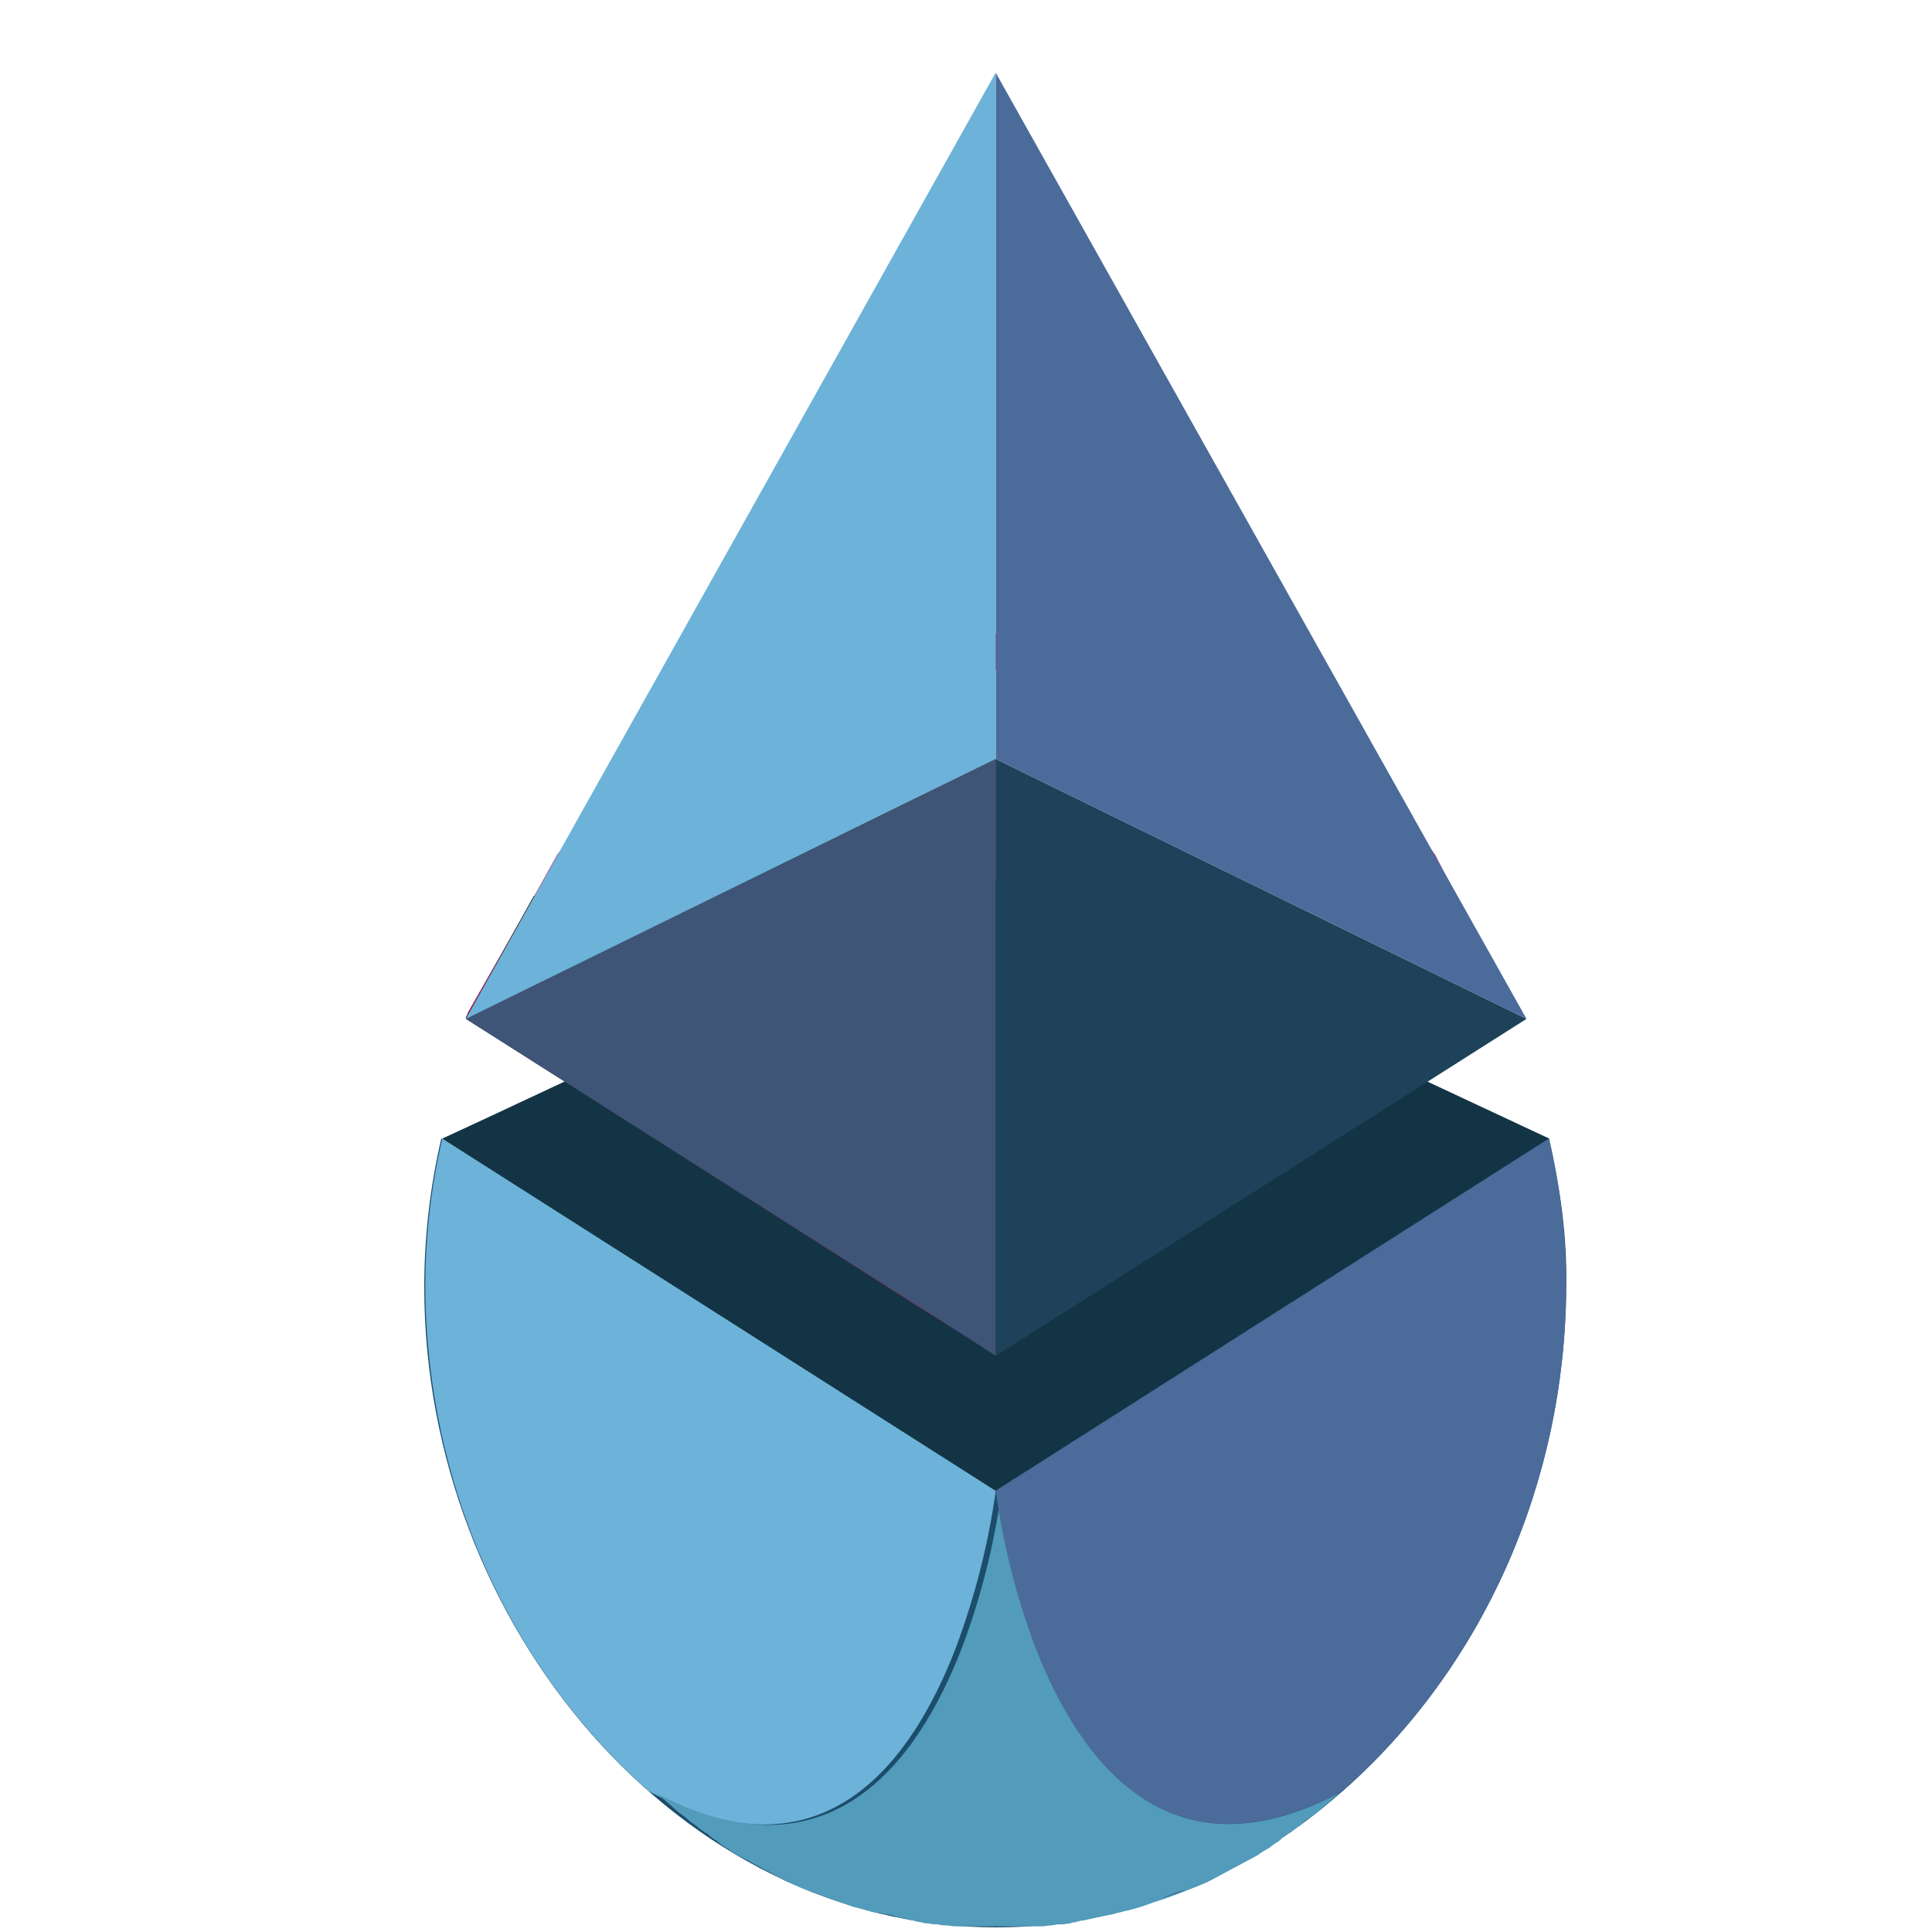 <svg width="25" height="25" viewBox="0 0 25 25" fill="none" xmlns="http://www.w3.org/2000/svg">
<path d="M5.723 14.733L6.261 14.484L12.885 11.384L20.047 14.733L17.358 20.71L10.783 21.709L5.833 15.968L5.723 14.733Z" fill="#133444"/>
<path d="M18.568 11.055C17.382 9.518 15.708 8.533 13.874 8.27L13.752 8.257C13.178 8.178 12.603 8.178 12.029 8.257L11.907 8.27C10.073 8.533 8.399 9.531 7.213 11.055L6.92 11.581L6.419 12.461L6.052 13.104C6.052 13.117 6.04 13.144 6.028 13.157V13.17L6.822 13.682L11.894 16.914L12.872 17.531V9.82L11.894 10.293V9.137L12.872 8.664L13.85 9.137L18.837 11.581L18.568 11.055Z" fill="#C42370"/>
<path d="M20.267 16.651C20.255 19.187 19.191 21.578 17.37 23.18C16.673 23.797 15.891 24.257 15.036 24.573C14.339 24.822 13.618 24.94 12.885 24.94C8.802 24.94 5.49 21.039 5.49 16.651C5.49 16.008 5.564 15.364 5.71 14.733L12.872 19.292L20.035 14.733C20.193 15.364 20.279 16.008 20.267 16.651Z" fill="#1C4D6B"/>
<path d="M12.03 8.258L12.885 8.665L11.908 9.151V8.192L12.03 8.258Z" fill="black"/>
<path d="M11.908 10.307L12.885 9.821V17.545L11.908 16.915V10.307Z" fill="black"/>
<path d="M12.884 9.821V17.545L19.753 13.184L12.884 9.821Z" fill="#1D4259"/>
<path d="M12.884 0.94V9.821L19.753 13.184L12.884 0.94Z" fill="#4B6B9A"/>
<path d="M12.884 9.82V17.531L11.906 16.914L6.027 13.183H6.015H6.027C6.027 13.17 6.04 13.144 6.052 13.131L6.907 11.594L11.894 9.163V10.306L12.884 9.82Z" fill="#343535"/>
<path d="M12.884 9.821V17.545L11.907 16.915L6.028 13.184L6.04 13.171L11.907 10.307L12.884 9.821Z" fill="#3E5578"/>
<path d="M12.884 0.94V9.821L6.028 13.184L12.884 0.94Z" fill="#6DB2D8"/>
<path d="M10.111 24.31C10.208 24.363 10.318 24.402 10.416 24.441C10.318 24.402 10.221 24.349 10.111 24.31Z" fill="#335F8A"/>
<path d="M10.415 24.441C10.513 24.481 10.623 24.533 10.733 24.559C10.635 24.533 10.525 24.494 10.415 24.441Z" fill="#335F8A"/>
<path d="M11.015 24.652C11.101 24.678 11.174 24.704 11.26 24.717C11.174 24.704 11.088 24.678 11.015 24.652Z" fill="#335F8A"/>
<path d="M5.723 14.733L12.885 19.292C12.787 19.988 12.616 20.658 12.371 21.315C11.797 22.812 10.648 24.389 8.399 23.18C6.578 21.577 5.515 19.187 5.503 16.651C5.503 16.008 5.576 15.364 5.723 14.733Z" fill="#6DB2D8"/>
<path d="M17.371 23.18L17.346 23.193C17.31 23.22 17.273 23.259 17.236 23.285L17.224 23.298C17.188 23.338 17.139 23.364 17.102 23.404C17.053 23.443 17.016 23.482 16.968 23.509C16.919 23.535 16.87 23.574 16.833 23.614C16.784 23.653 16.747 23.666 16.711 23.706L16.686 23.719C16.637 23.745 16.601 23.771 16.564 23.811C16.564 23.811 16.552 23.811 16.552 23.824C16.503 23.85 16.466 23.876 16.418 23.916C16.369 23.942 16.32 23.968 16.271 24.008C16.222 24.034 16.173 24.06 16.124 24.087L15.977 24.165C15.929 24.192 15.88 24.218 15.831 24.244C15.782 24.27 15.733 24.297 15.684 24.323C15.586 24.376 15.476 24.415 15.379 24.454C15.281 24.494 15.171 24.533 15.061 24.573C15.024 24.586 14.975 24.599 14.939 24.612L14.792 24.665C14.706 24.691 14.633 24.717 14.547 24.73C14.523 24.743 14.486 24.743 14.45 24.756L14.401 24.77L14.266 24.796C14.217 24.809 14.193 24.809 14.144 24.822C14.107 24.835 14.071 24.835 14.034 24.849C13.998 24.849 13.949 24.862 13.912 24.875C13.887 24.875 13.875 24.875 13.851 24.888L13.753 24.901H13.704C13.668 24.901 13.631 24.914 13.606 24.914C13.57 24.914 13.521 24.927 13.484 24.927C13.447 24.927 13.423 24.927 13.386 24.927C13.35 24.927 13.325 24.927 13.301 24.927C13.264 24.927 13.227 24.927 13.203 24.927C13.179 24.927 13.105 24.927 13.069 24.927H12.775C12.726 24.927 12.678 24.927 12.641 24.927C12.604 24.927 12.568 24.927 12.543 24.927C12.519 24.927 12.482 24.927 12.457 24.927C12.433 24.927 12.396 24.927 12.36 24.927C12.323 24.927 12.274 24.914 12.238 24.914C12.201 24.914 12.164 24.914 12.14 24.901H12.091C12.066 24.901 12.03 24.888 11.993 24.888C11.969 24.888 11.956 24.888 11.932 24.875C11.895 24.875 11.846 24.862 11.81 24.849C11.773 24.849 11.736 24.835 11.7 24.822C11.663 24.822 11.614 24.809 11.578 24.796C11.541 24.783 11.492 24.77 11.443 24.77L11.394 24.756C11.357 24.756 11.321 24.743 11.296 24.743C11.211 24.717 11.125 24.691 11.052 24.678L10.905 24.625C10.856 24.612 10.82 24.599 10.783 24.586C10.673 24.546 10.575 24.507 10.465 24.468C10.355 24.428 10.258 24.376 10.16 24.336C10.111 24.31 10.062 24.284 10.013 24.257L9.866 24.178L9.72 24.1C9.671 24.073 9.622 24.047 9.573 24.021C9.524 23.995 9.475 23.968 9.426 23.929C9.378 23.903 9.341 23.876 9.292 23.837L9.28 23.824C9.231 23.798 9.194 23.771 9.158 23.732L9.133 23.719C9.096 23.692 9.048 23.666 9.011 23.627C8.974 23.601 8.913 23.561 8.876 23.522C8.828 23.482 8.779 23.456 8.742 23.417L8.62 23.311L8.608 23.298C8.571 23.272 8.534 23.233 8.498 23.206L8.473 23.193C10.71 24.389 11.871 22.812 12.445 21.328C12.69 20.684 12.861 20.001 12.959 19.305C13.056 20.001 13.227 20.671 13.472 21.328C13.973 22.799 15.134 24.376 17.371 23.18Z" fill="#529BBA"/>
<path d="M14.523 24.73C14.608 24.704 14.694 24.678 14.767 24.665C14.694 24.678 14.608 24.704 14.523 24.73Z" fill="#335F8A"/>
<path d="M15.036 24.559C15.146 24.52 15.243 24.481 15.353 24.441C15.256 24.494 15.146 24.533 15.036 24.559Z" fill="#335F8A"/>
<path d="M15.353 24.441C15.451 24.402 15.561 24.349 15.658 24.31C15.561 24.349 15.463 24.402 15.353 24.441Z" fill="#335F8A"/>
<path d="M20.266 16.651C20.254 19.187 19.191 21.578 17.369 23.18C15.133 24.375 13.972 22.799 13.397 21.315C13.153 20.671 12.982 19.988 12.884 19.292L20.046 14.733C20.193 15.364 20.266 16.008 20.266 16.651Z" fill="#4B6B9A"/>
</svg>
